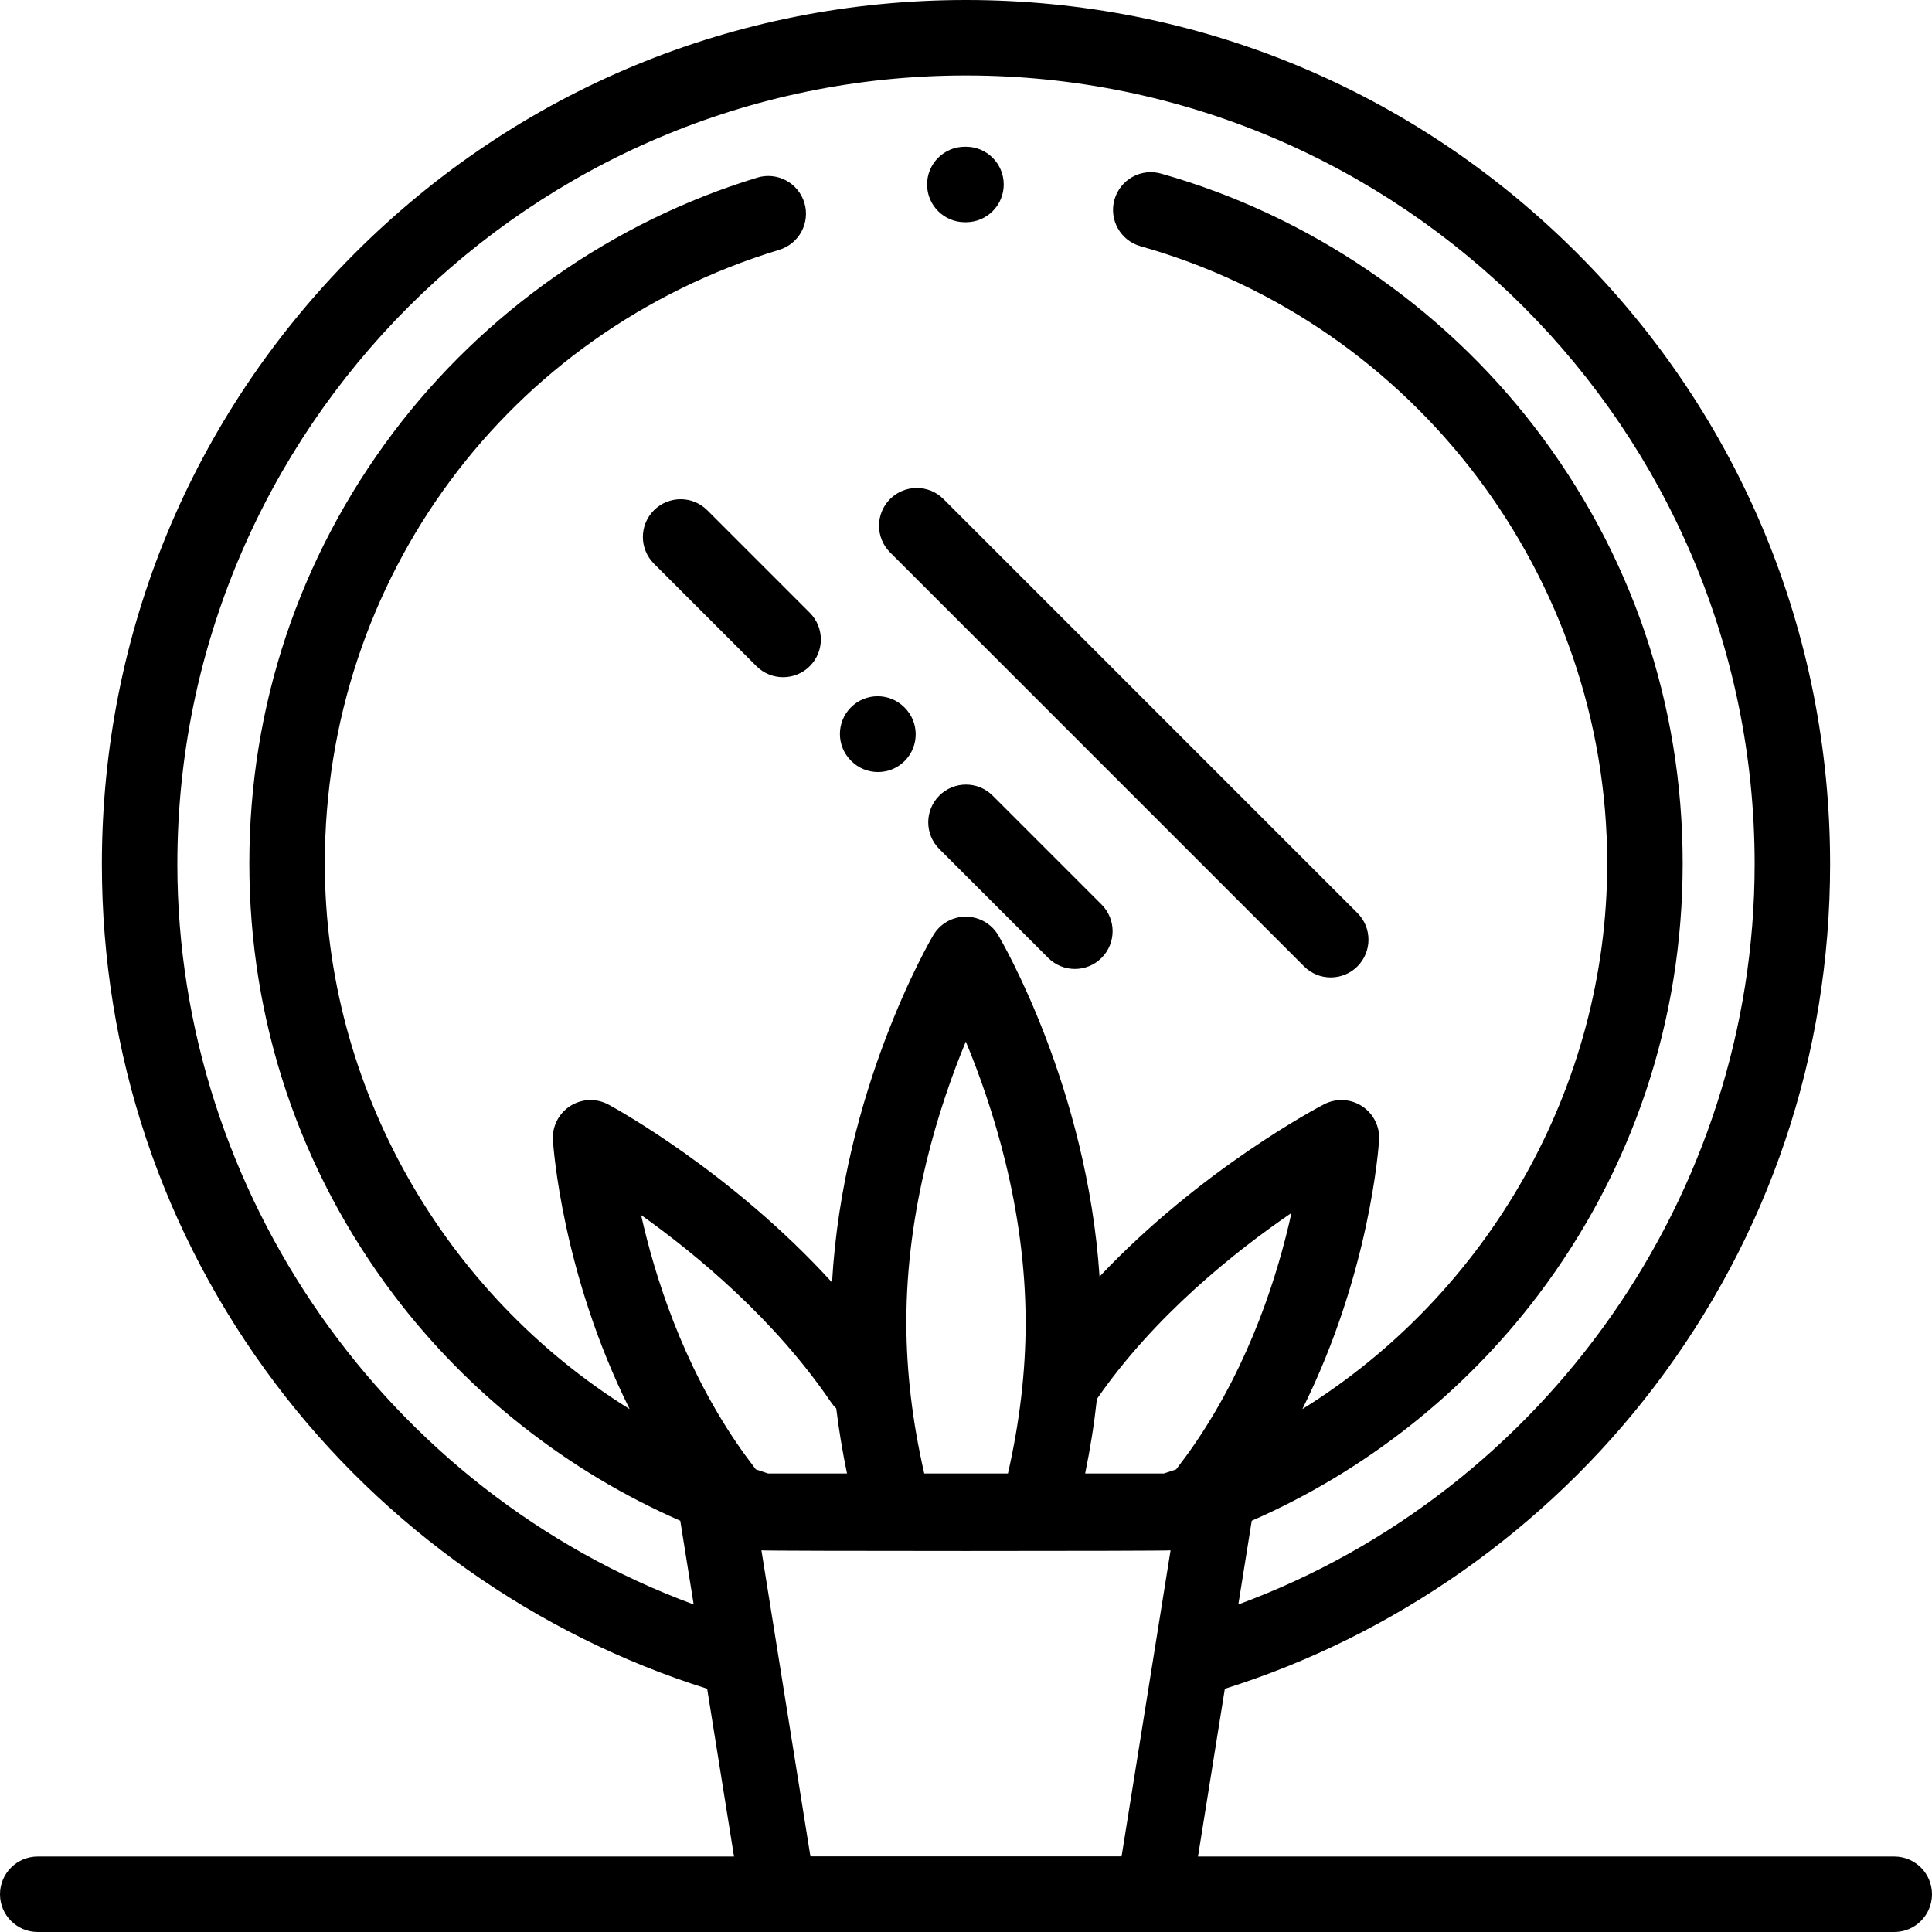<svg version="1.1" xmlns="http://www.w3.org/2000/svg" xmlns:xlink="http://www.w3.org/1999/xlink" x="0px" y="0px"
	 viewBox="0 0 512 512" style="enable-background:new 0 0 512 512;" xml:space="preserve">
<g>
	<g>
		<path d="M256,38.886h-0.358c-5.523,0.026-9.979,4.524-9.953,10.047c0.024,5.506,4.497,9.953,9.998,9.953c0.016,0,0.032,0,0.048,0
			H256c5.523,0,10-4.477,10-10S261.523,38.886,256,38.886z"/>
	</g>
</g>
<g>
	<g>
		<path d="M417.929,67.071C374.677,23.82,317.17,0,256,0S137.323,23.82,94.071,67.071C50.819,110.322,27,167.831,27,229
			c0,50.184,15.931,97.829,46.071,137.784c28.65,37.98,69.179,66.576,114.333,80.75l8.971,56.046
			c0.777,4.851,4.962,8.419,9.875,8.419h99.502c4.913,0,9.098-3.568,9.875-8.419l8.969-56.037
			c44.877-14.095,85.154-42.39,113.785-80.035C468.879,327.409,485,279.513,485,229C485,167.831,461.18,110.323,417.929,67.071z
			 M195.147,382.304c-14.37-21.153-21.636-44.165-25.246-60.309c14.698,10.466,35.35,27.565,50.341,49.632
			c0.406,0.598,0.868,1.135,1.371,1.615c0.696,5.702,1.651,11.455,2.855,17.24h-20.936c-1.08-0.351-2.155-0.711-3.225-1.083
			C198.502,387.055,196.766,384.686,195.147,382.304z M297.224,492h-82.448l-12.988-81.145c0.828,0.213,107.595,0.213,108.424,0
			L297.224,492z M240.194,350.479c-0.02-30.319,8.738-57.524,15.755-74.449c7.042,16.916,15.836,44.104,15.856,74.421
			c0.009,12.932-1.567,26.366-4.691,40.03h-0.296h-21.637h-0.246C241.795,376.828,240.203,363.404,240.194,350.479z
			 M316.853,382.304c-1.619,2.383-3.356,4.752-5.16,7.095c-1.07,0.372-2.145,0.732-3.225,1.083h-20.892
			c1.372-6.63,2.411-13.215,3.116-19.732c15.227-22.039,36.565-39.048,51.558-49.305C338.7,337.578,331.442,360.828,316.853,382.304
			z M328.172,425.195l3.551-22.183c29.768-13.015,56.2-33.736,75.892-59.795c25.063-33.165,38.311-72.726,38.311-114.405
			c0-42.216-13.558-82.185-39.209-115.585c-24.834-32.336-60.006-56.209-99.037-67.223c-5.315-1.501-10.84,1.593-12.34,6.908
			s1.593,10.84,6.908,12.34c72.819,20.547,123.677,87.806,123.677,163.56c0,59.465-31.726,114.119-80.786,144.617
			c17.891-35.844,20.229-69.6,20.335-71.275c0.226-3.599-1.502-7.041-4.524-9.008c-3.022-1.968-6.87-2.155-10.069-0.492
			c-1.602,0.833-32.588,17.15-59.489,45.653c-3.328-50.169-25.824-88.73-26.854-90.471c-1.8-3.041-5.071-4.906-8.605-4.906
			c-0.002,0-0.005,0-0.007,0c-3.537,0.002-6.809,1.873-8.605,4.918c-1.038,1.759-23.916,41.105-26.822,92.007
			c-26.783-29.4-57.672-46.282-59.243-47.13c-3.198-1.726-7.08-1.581-10.141,0.378c-3.061,1.959-4.817,5.424-4.589,9.05
			c0.106,1.675,2.444,35.431,20.335,71.275c-49.06-30.497-80.786-85.151-80.786-144.616c0-75.361,48.395-140.708,120.424-162.607
			c5.284-1.606,8.266-7.192,6.659-12.476c-1.606-5.284-7.19-8.268-12.476-6.659c-38.142,11.596-72.418,35.613-96.516,67.627
			c-24.919,33.107-38.091,72.567-38.091,114.114c0,41.679,13.248,81.239,38.31,114.404c19.693,26.059,46.125,46.781,75.893,59.796
			l3.551,22.186C102.678,395.268,47,316.308,47,229c0-115.243,93.757-209,209-209s209,93.757,209,209
			C465,316.519,409.396,395.259,328.172,425.195z"/>
	</g>
</g>
<g>
	<g>
		<path d="M359.731,241.958l-109.71-109.711c-3.905-3.905-10.236-3.905-14.143,0c-3.905,3.905-3.905,10.237,0,14.142
			l109.711,109.712c1.953,1.953,4.512,2.929,7.071,2.929s5.119-0.976,7.071-2.929C363.636,252.196,363.636,245.864,359.731,241.958z
			"/>
	</g>
</g>
<g>
	<g>
		<path d="M214.606,162.393l-27.165-27.166c-3.905-3.905-10.237-3.905-14.143,0c-3.905,3.905-3.905,10.237,0,14.143l27.166,27.166
			c1.953,1.953,4.512,2.929,7.071,2.929c2.559,0,5.119-0.976,7.071-2.929C218.511,172.631,218.511,166.299,214.606,162.393z"/>
	</g>
</g>
<g>
	<g>
		<path d="M239.723,187.51l-0.086-0.087c-3.916-3.894-10.247-3.876-14.142,0.041c-3.894,3.916-3.876,10.248,0.041,14.142
			l0.086,0.086c1.951,1.94,4.501,2.909,7.051,2.909c2.568,0,5.137-0.984,7.091-2.949C243.658,197.736,243.64,191.404,239.723,187.51
			z"/>
	</g>
</g>
<g>
	<g>
		<path d="M291.924,239.71l-28.86-28.859c-3.905-3.905-10.237-3.905-14.142,0c-3.905,3.905-3.905,10.237,0,14.142l28.86,28.859
			c1.953,1.953,4.512,2.929,7.071,2.929s5.119-0.977,7.071-2.929C295.829,249.947,295.829,243.615,291.924,239.71z"/>
	</g>
</g>
<g>
	<g>
		<path d="M502,492H10c-5.523,0-10,4.477-10,10s4.477,10,10,10h492c5.523,0,10-4.477,10-10S507.523,492,502,492z"/>
	</g>
</g>
</svg>
